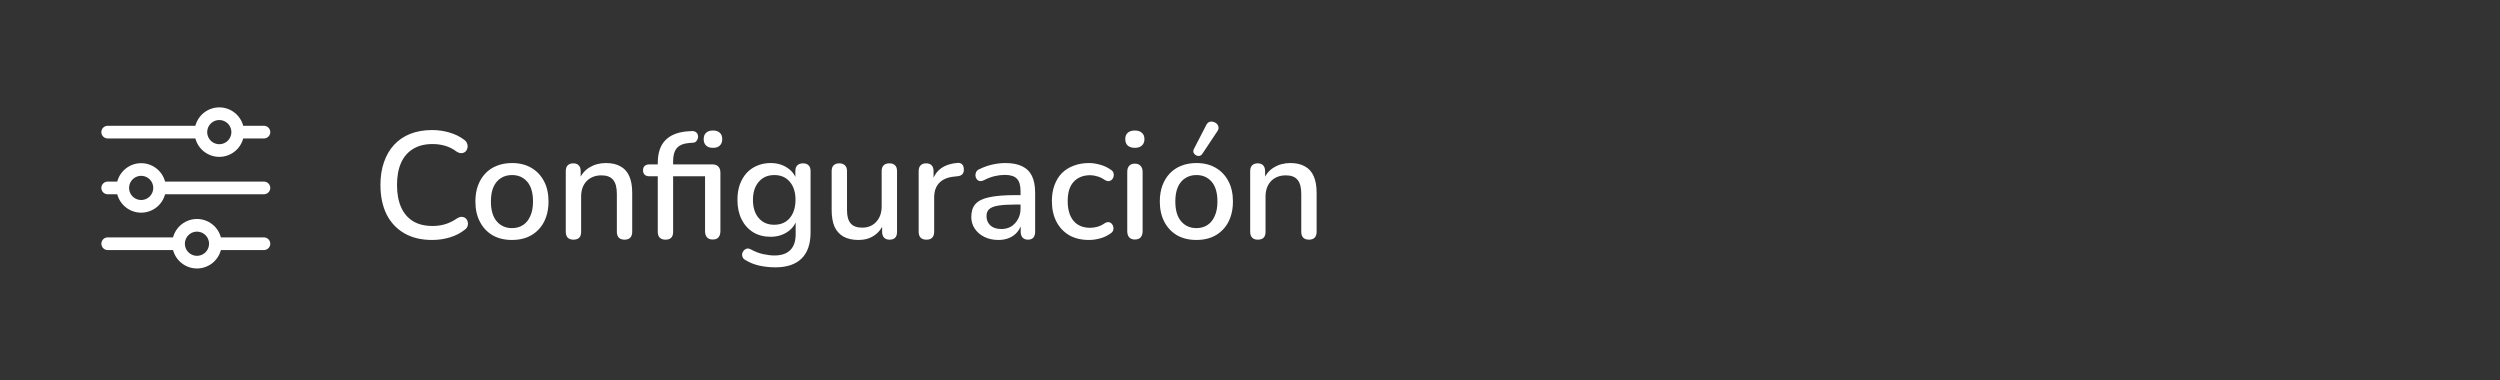 <svg width="296" height="45" viewBox="0 0 296 45" fill="none" xmlns="http://www.w3.org/2000/svg">
<rect x="0" y="0" width="296" height="45" fill="#333333" stroke="none"/>
<path d="M31.25 22.25H18.895M14.534 22.25H12.75M14.534 22.25C14.534 21.672 14.764 21.117 15.172 20.709C15.581 20.3 16.136 20.07 16.714 20.07C17.292 20.07 17.847 20.3 18.256 20.709C18.664 21.117 18.894 21.672 18.894 22.25C18.894 22.828 18.664 23.383 18.256 23.791C17.847 24.2 17.292 24.43 16.714 24.43C16.136 24.43 15.581 24.2 15.172 23.791C14.764 23.383 14.534 22.828 14.534 22.25ZM31.25 28.857H25.502M25.502 28.857C25.502 29.435 25.272 29.99 24.863 30.399C24.454 30.808 23.899 31.038 23.321 31.038C22.743 31.038 22.188 30.807 21.779 30.398C21.371 29.99 21.141 29.435 21.141 28.857M25.502 28.857C25.502 28.279 25.272 27.725 24.863 27.316C24.454 26.907 23.899 26.677 23.321 26.677C22.743 26.677 22.188 26.907 21.779 27.316C21.371 27.724 21.141 28.279 21.141 28.857M21.141 28.857H12.75M31.25 15.643H28.145M23.784 15.643H12.75M23.784 15.643C23.784 15.065 24.014 14.51 24.422 14.101C24.831 13.693 25.386 13.463 25.964 13.463C26.25 13.463 26.534 13.519 26.798 13.629C27.063 13.739 27.303 13.899 27.506 14.101C27.708 14.304 27.869 14.544 27.978 14.809C28.088 15.073 28.144 15.357 28.144 15.643C28.144 15.929 28.088 16.213 27.978 16.477C27.869 16.742 27.708 16.982 27.506 17.184C27.303 17.387 27.063 17.547 26.798 17.657C26.534 17.767 26.25 17.823 25.964 17.823C25.386 17.823 24.831 17.593 24.422 17.184C24.014 16.776 23.784 16.221 23.784 15.643Z" stroke="white" stroke-width="1.5" stroke-miterlimit="10" stroke-linecap="round"/>
<path d="M51.164 28.412C49.88 28.412 48.782 28.148 47.87 27.62C46.958 27.092 46.256 26.342 45.764 25.37C45.284 24.386 45.044 23.228 45.044 21.896C45.044 20.9 45.182 20.006 45.458 19.214C45.734 18.41 46.13 17.726 46.646 17.162C47.174 16.586 47.816 16.148 48.572 15.848C49.34 15.548 50.204 15.398 51.164 15.398C51.872 15.398 52.55 15.494 53.198 15.686C53.858 15.878 54.428 16.154 54.908 16.514C55.112 16.646 55.244 16.808 55.304 17C55.376 17.18 55.388 17.354 55.34 17.522C55.304 17.69 55.226 17.834 55.106 17.954C54.986 18.062 54.83 18.122 54.638 18.134C54.458 18.146 54.26 18.08 54.044 17.936C53.648 17.636 53.21 17.414 52.73 17.27C52.25 17.126 51.746 17.054 51.218 17.054C50.306 17.054 49.538 17.246 48.914 17.63C48.29 18.002 47.816 18.548 47.492 19.268C47.168 19.988 47.006 20.864 47.006 21.896C47.006 22.928 47.168 23.81 47.492 24.542C47.816 25.262 48.29 25.814 48.914 26.198C49.538 26.57 50.306 26.756 51.218 26.756C51.746 26.756 52.25 26.684 52.73 26.54C53.222 26.384 53.684 26.156 54.116 25.856C54.332 25.724 54.524 25.664 54.692 25.676C54.872 25.688 55.022 25.748 55.142 25.856C55.262 25.964 55.34 26.102 55.376 26.27C55.424 26.426 55.418 26.594 55.358 26.774C55.31 26.942 55.196 27.086 55.016 27.206C54.524 27.602 53.942 27.902 53.27 28.106C52.598 28.31 51.896 28.412 51.164 28.412ZM60.625 28.412C59.737 28.412 58.969 28.226 58.321 27.854C57.685 27.482 57.187 26.954 56.827 26.27C56.467 25.586 56.287 24.782 56.287 23.858C56.287 23.15 56.389 22.52 56.593 21.968C56.797 21.416 57.085 20.942 57.457 20.546C57.841 20.138 58.297 19.832 58.825 19.628C59.365 19.412 59.965 19.304 60.625 19.304C61.501 19.304 62.257 19.49 62.893 19.862C63.541 20.234 64.045 20.762 64.405 21.446C64.765 22.118 64.945 22.922 64.945 23.858C64.945 24.554 64.843 25.184 64.639 25.748C64.435 26.312 64.141 26.792 63.757 27.188C63.385 27.584 62.929 27.89 62.389 28.106C61.861 28.31 61.273 28.412 60.625 28.412ZM60.625 27.008C61.117 27.008 61.549 26.888 61.921 26.648C62.293 26.408 62.581 26.054 62.785 25.586C63.001 25.118 63.109 24.542 63.109 23.858C63.109 22.826 62.881 22.046 62.425 21.518C61.969 20.99 61.369 20.726 60.625 20.726C60.121 20.726 59.683 20.846 59.311 21.086C58.939 21.314 58.645 21.662 58.429 22.13C58.225 22.598 58.123 23.174 58.123 23.858C58.123 24.878 58.351 25.658 58.807 26.198C59.263 26.738 59.869 27.008 60.625 27.008ZM67.887 28.376C67.599 28.376 67.377 28.298 67.221 28.142C67.065 27.974 66.987 27.746 66.987 27.458V20.258C66.987 19.958 67.065 19.73 67.221 19.574C67.377 19.418 67.593 19.34 67.869 19.34C68.157 19.34 68.373 19.418 68.517 19.574C68.673 19.73 68.751 19.958 68.751 20.258V21.662L68.553 21.338C68.817 20.666 69.231 20.162 69.795 19.826C70.359 19.478 71.007 19.304 71.739 19.304C72.435 19.304 73.011 19.436 73.467 19.7C73.935 19.952 74.283 20.342 74.511 20.87C74.739 21.386 74.853 22.04 74.853 22.832V27.458C74.853 27.746 74.775 27.974 74.619 28.142C74.463 28.298 74.241 28.376 73.953 28.376C73.653 28.376 73.425 28.298 73.269 28.142C73.113 27.974 73.035 27.746 73.035 27.458V22.94C73.035 22.184 72.885 21.632 72.585 21.284C72.297 20.936 71.841 20.762 71.217 20.762C70.485 20.762 69.897 20.99 69.453 21.446C69.021 21.902 68.805 22.514 68.805 23.282V27.458C68.805 28.07 68.499 28.376 67.887 28.376ZM78.798 28.376C78.51 28.376 78.282 28.298 78.114 28.142C77.958 27.974 77.88 27.746 77.88 27.458V20.87H76.872C76.644 20.87 76.464 20.81 76.332 20.69C76.2 20.558 76.134 20.384 76.134 20.168C76.134 19.94 76.2 19.766 76.332 19.646C76.464 19.526 76.644 19.466 76.872 19.466H78.402L77.88 19.952V19.304C77.88 18.14 78.168 17.252 78.744 16.64C79.32 16.028 80.166 15.668 81.282 15.56L81.822 15.524C82.038 15.5 82.212 15.53 82.344 15.614C82.476 15.686 82.566 15.794 82.614 15.938C82.662 16.07 82.668 16.208 82.632 16.352C82.596 16.496 82.53 16.622 82.434 16.73C82.35 16.826 82.242 16.88 82.11 16.892L81.624 16.928C80.952 16.976 80.46 17.174 80.148 17.522C79.848 17.87 79.698 18.38 79.698 19.052V19.754L79.446 19.466H84.378C84.678 19.466 84.906 19.556 85.062 19.736C85.218 19.904 85.296 20.138 85.296 20.438V27.368C85.296 27.68 85.218 27.926 85.062 28.106C84.918 28.274 84.69 28.358 84.378 28.358C84.09 28.358 83.868 28.274 83.712 28.106C83.556 27.926 83.478 27.68 83.478 27.368V20.87H79.698V27.458C79.698 28.07 79.398 28.376 78.798 28.376ZM84.414 17.504C84.066 17.504 83.796 17.414 83.604 17.234C83.412 17.054 83.316 16.802 83.316 16.478C83.316 16.142 83.412 15.89 83.604 15.722C83.796 15.542 84.066 15.452 84.414 15.452C84.774 15.452 85.044 15.542 85.224 15.722C85.416 15.89 85.512 16.142 85.512 16.478C85.512 16.802 85.416 17.054 85.224 17.234C85.044 17.414 84.774 17.504 84.414 17.504ZM91.813 31.652C91.165 31.652 90.535 31.586 89.923 31.454C89.323 31.322 88.777 31.106 88.285 30.806C88.105 30.71 87.985 30.59 87.925 30.446C87.865 30.314 87.847 30.176 87.871 30.032C87.907 29.888 87.973 29.762 88.069 29.654C88.165 29.546 88.279 29.474 88.411 29.438C88.555 29.402 88.705 29.426 88.861 29.51C89.389 29.798 89.887 29.99 90.355 30.086C90.835 30.194 91.279 30.248 91.687 30.248C92.527 30.248 93.157 30.032 93.577 29.6C93.997 29.18 94.207 28.556 94.207 27.728V25.892H94.369C94.189 26.552 93.811 27.074 93.235 27.458C92.659 27.842 91.993 28.034 91.237 28.034C90.445 28.034 89.755 27.854 89.167 27.494C88.579 27.122 88.123 26.612 87.799 25.964C87.475 25.304 87.313 24.536 87.313 23.66C87.313 23 87.403 22.406 87.583 21.878C87.775 21.35 88.039 20.894 88.375 20.51C88.723 20.126 89.137 19.832 89.617 19.628C90.109 19.412 90.649 19.304 91.237 19.304C92.005 19.304 92.671 19.496 93.235 19.88C93.811 20.264 94.183 20.786 94.351 21.446L94.171 21.752V20.258C94.171 19.958 94.249 19.73 94.405 19.574C94.573 19.418 94.795 19.34 95.071 19.34C95.359 19.34 95.581 19.418 95.737 19.574C95.893 19.73 95.971 19.958 95.971 20.258V27.512C95.971 28.88 95.617 29.912 94.909 30.608C94.201 31.304 93.169 31.652 91.813 31.652ZM91.669 26.612C92.197 26.612 92.647 26.492 93.019 26.252C93.391 26.012 93.679 25.67 93.883 25.226C94.087 24.782 94.189 24.26 94.189 23.66C94.189 22.76 93.961 22.046 93.505 21.518C93.061 20.99 92.449 20.726 91.669 20.726C91.153 20.726 90.709 20.846 90.337 21.086C89.965 21.326 89.671 21.668 89.455 22.112C89.251 22.544 89.149 23.06 89.149 23.66C89.149 24.572 89.377 25.292 89.833 25.82C90.289 26.348 90.901 26.612 91.669 26.612ZM101.654 28.412C100.946 28.412 100.352 28.28 99.872 28.016C99.404 27.752 99.05 27.362 98.81 26.846C98.582 26.318 98.468 25.658 98.468 24.866V20.258C98.468 19.946 98.546 19.718 98.702 19.574C98.858 19.418 99.08 19.34 99.368 19.34C99.656 19.34 99.878 19.418 100.034 19.574C100.202 19.718 100.286 19.946 100.286 20.258V24.884C100.286 25.592 100.43 26.114 100.718 26.45C101.006 26.786 101.462 26.954 102.086 26.954C102.77 26.954 103.322 26.726 103.742 26.27C104.174 25.802 104.39 25.19 104.39 24.434V20.258C104.39 19.946 104.468 19.718 104.624 19.574C104.78 19.418 105.008 19.34 105.308 19.34C105.596 19.34 105.818 19.418 105.974 19.574C106.13 19.718 106.208 19.946 106.208 20.258V27.458C106.208 28.07 105.914 28.376 105.326 28.376C105.05 28.376 104.834 28.298 104.678 28.142C104.522 27.974 104.444 27.746 104.444 27.458V25.928L104.678 26.324C104.438 26.996 104.054 27.512 103.526 27.872C102.998 28.232 102.374 28.412 101.654 28.412ZM109.688 28.376C109.388 28.376 109.16 28.298 109.004 28.142C108.848 27.974 108.77 27.746 108.77 27.458V20.258C108.77 19.958 108.848 19.73 109.004 19.574C109.16 19.418 109.376 19.34 109.652 19.34C109.94 19.34 110.156 19.418 110.3 19.574C110.456 19.73 110.534 19.958 110.534 20.258V21.572H110.354C110.546 20.852 110.9 20.306 111.416 19.934C111.932 19.562 112.592 19.346 113.396 19.286C113.612 19.274 113.78 19.328 113.9 19.448C114.032 19.568 114.104 19.754 114.116 20.006C114.14 20.258 114.086 20.462 113.954 20.618C113.822 20.762 113.618 20.846 113.342 20.87L113 20.906C112.22 20.978 111.626 21.224 111.218 21.644C110.81 22.064 110.606 22.64 110.606 23.372V27.458C110.606 27.746 110.528 27.974 110.372 28.142C110.228 28.298 110 28.376 109.688 28.376ZM118.205 28.412C117.593 28.412 117.041 28.292 116.549 28.052C116.069 27.812 115.691 27.488 115.415 27.08C115.139 26.672 115.001 26.21 115.001 25.694C115.001 25.046 115.163 24.536 115.487 24.164C115.823 23.78 116.369 23.51 117.125 23.354C117.893 23.186 118.925 23.102 120.221 23.102H121.067V24.218H120.239C119.375 24.218 118.691 24.26 118.187 24.344C117.683 24.428 117.323 24.572 117.107 24.776C116.903 24.968 116.801 25.238 116.801 25.586C116.801 26.042 116.957 26.414 117.269 26.702C117.581 26.978 118.013 27.116 118.565 27.116C119.009 27.116 119.399 27.014 119.735 26.81C120.071 26.594 120.335 26.306 120.527 25.946C120.731 25.586 120.833 25.172 120.833 24.704V22.634C120.833 21.95 120.689 21.458 120.401 21.158C120.113 20.858 119.639 20.708 118.979 20.708C118.595 20.708 118.193 20.756 117.773 20.852C117.365 20.948 116.939 21.11 116.495 21.338C116.291 21.434 116.117 21.464 115.973 21.428C115.829 21.392 115.715 21.314 115.631 21.194C115.547 21.062 115.499 20.924 115.487 20.78C115.487 20.624 115.523 20.474 115.595 20.33C115.679 20.186 115.817 20.078 116.009 20.006C116.537 19.754 117.059 19.574 117.575 19.466C118.091 19.358 118.577 19.304 119.033 19.304C119.837 19.304 120.497 19.43 121.013 19.682C121.541 19.934 121.931 20.318 122.183 20.834C122.435 21.35 122.561 22.016 122.561 22.832V27.458C122.561 27.746 122.489 27.974 122.345 28.142C122.201 28.298 121.991 28.376 121.715 28.376C121.451 28.376 121.241 28.298 121.085 28.142C120.929 27.974 120.851 27.746 120.851 27.458V26.288H121.013C120.917 26.732 120.737 27.116 120.473 27.44C120.221 27.752 119.903 27.992 119.519 28.16C119.135 28.328 118.697 28.412 118.205 28.412ZM128.935 28.412C128.035 28.412 127.255 28.226 126.595 27.854C125.947 27.47 125.443 26.936 125.083 26.252C124.723 25.556 124.543 24.74 124.543 23.804C124.543 23.108 124.645 22.484 124.849 21.932C125.053 21.368 125.341 20.894 125.713 20.51C126.097 20.126 126.559 19.832 127.099 19.628C127.651 19.412 128.263 19.304 128.935 19.304C129.355 19.304 129.793 19.37 130.249 19.502C130.717 19.622 131.149 19.826 131.545 20.114C131.701 20.21 131.797 20.33 131.833 20.474C131.881 20.606 131.887 20.744 131.851 20.888C131.827 21.032 131.761 21.158 131.653 21.266C131.557 21.362 131.437 21.422 131.293 21.446C131.149 21.458 130.993 21.416 130.825 21.32C130.537 21.116 130.243 20.972 129.943 20.888C129.643 20.792 129.355 20.744 129.079 20.744C128.647 20.744 128.263 20.816 127.927 20.96C127.603 21.092 127.327 21.29 127.099 21.554C126.871 21.806 126.697 22.124 126.577 22.508C126.469 22.892 126.415 23.33 126.415 23.822C126.415 24.806 126.643 25.58 127.099 26.144C127.567 26.696 128.227 26.972 129.079 26.972C129.355 26.972 129.643 26.93 129.943 26.846C130.243 26.762 130.537 26.618 130.825 26.414C130.993 26.318 131.149 26.282 131.293 26.306C131.437 26.33 131.551 26.396 131.635 26.504C131.731 26.6 131.791 26.72 131.815 26.864C131.851 26.996 131.845 27.134 131.797 27.278C131.749 27.422 131.647 27.542 131.491 27.638C131.107 27.914 130.687 28.112 130.231 28.232C129.787 28.352 129.355 28.412 128.935 28.412ZM134.367 28.358C134.079 28.358 133.857 28.274 133.701 28.106C133.545 27.926 133.467 27.68 133.467 27.368V20.348C133.467 20.036 133.545 19.796 133.701 19.628C133.857 19.46 134.079 19.376 134.367 19.376C134.655 19.376 134.877 19.46 135.033 19.628C135.201 19.796 135.285 20.036 135.285 20.348V27.368C135.285 27.68 135.207 27.926 135.051 28.106C134.895 28.274 134.667 28.358 134.367 28.358ZM134.367 17.504C134.007 17.504 133.725 17.414 133.521 17.234C133.329 17.054 133.233 16.802 133.233 16.478C133.233 16.142 133.329 15.89 133.521 15.722C133.725 15.542 134.007 15.452 134.367 15.452C134.727 15.452 135.003 15.542 135.195 15.722C135.399 15.89 135.501 16.142 135.501 16.478C135.501 16.802 135.399 17.054 135.195 17.234C135.003 17.414 134.727 17.504 134.367 17.504ZM141.66 28.412C140.772 28.412 140.004 28.226 139.356 27.854C138.72 27.482 138.222 26.954 137.862 26.27C137.502 25.586 137.322 24.782 137.322 23.858C137.322 23.15 137.424 22.52 137.628 21.968C137.832 21.416 138.12 20.942 138.492 20.546C138.876 20.138 139.332 19.832 139.86 19.628C140.4 19.412 141 19.304 141.66 19.304C142.536 19.304 143.292 19.49 143.928 19.862C144.576 20.234 145.08 20.762 145.44 21.446C145.8 22.118 145.98 22.922 145.98 23.858C145.98 24.554 145.878 25.184 145.674 25.748C145.47 26.312 145.176 26.792 144.792 27.188C144.42 27.584 143.964 27.89 143.424 28.106C142.896 28.31 142.308 28.412 141.66 28.412ZM141.66 27.008C142.152 27.008 142.584 26.888 142.956 26.648C143.328 26.408 143.616 26.054 143.82 25.586C144.036 25.118 144.144 24.542 144.144 23.858C144.144 22.826 143.916 22.046 143.46 21.518C143.004 20.99 142.404 20.726 141.66 20.726C141.156 20.726 140.718 20.846 140.346 21.086C139.974 21.314 139.68 21.662 139.464 22.13C139.26 22.598 139.158 23.174 139.158 23.858C139.158 24.878 139.386 25.658 139.842 26.198C140.298 26.738 140.904 27.008 141.66 27.008ZM142.362 18.206C142.266 18.35 142.146 18.434 142.002 18.458C141.87 18.482 141.738 18.458 141.606 18.386C141.474 18.314 141.378 18.212 141.318 18.08C141.27 17.948 141.282 17.804 141.354 17.648L142.812 14.822C142.908 14.63 143.028 14.504 143.172 14.444C143.328 14.384 143.484 14.378 143.64 14.426C143.808 14.462 143.946 14.534 144.054 14.642C144.174 14.75 144.246 14.888 144.27 15.056C144.294 15.212 144.252 15.368 144.144 15.524L142.362 18.206ZM148.922 28.376C148.634 28.376 148.412 28.298 148.256 28.142C148.1 27.974 148.022 27.746 148.022 27.458V20.258C148.022 19.958 148.1 19.73 148.256 19.574C148.412 19.418 148.628 19.34 148.904 19.34C149.192 19.34 149.408 19.418 149.552 19.574C149.708 19.73 149.786 19.958 149.786 20.258V21.662L149.588 21.338C149.852 20.666 150.266 20.162 150.83 19.826C151.394 19.478 152.042 19.304 152.774 19.304C153.47 19.304 154.046 19.436 154.502 19.7C154.97 19.952 155.318 20.342 155.546 20.87C155.774 21.386 155.888 22.04 155.888 22.832V27.458C155.888 27.746 155.81 27.974 155.654 28.142C155.498 28.298 155.276 28.376 154.988 28.376C154.688 28.376 154.46 28.298 154.304 28.142C154.148 27.974 154.07 27.746 154.07 27.458V22.94C154.07 22.184 153.92 21.632 153.62 21.284C153.332 20.936 152.876 20.762 152.252 20.762C151.52 20.762 150.932 20.99 150.488 21.446C150.056 21.902 149.84 22.514 149.84 23.282V27.458C149.84 28.07 149.534 28.376 148.922 28.376Z" fill="white"/>
</svg>
